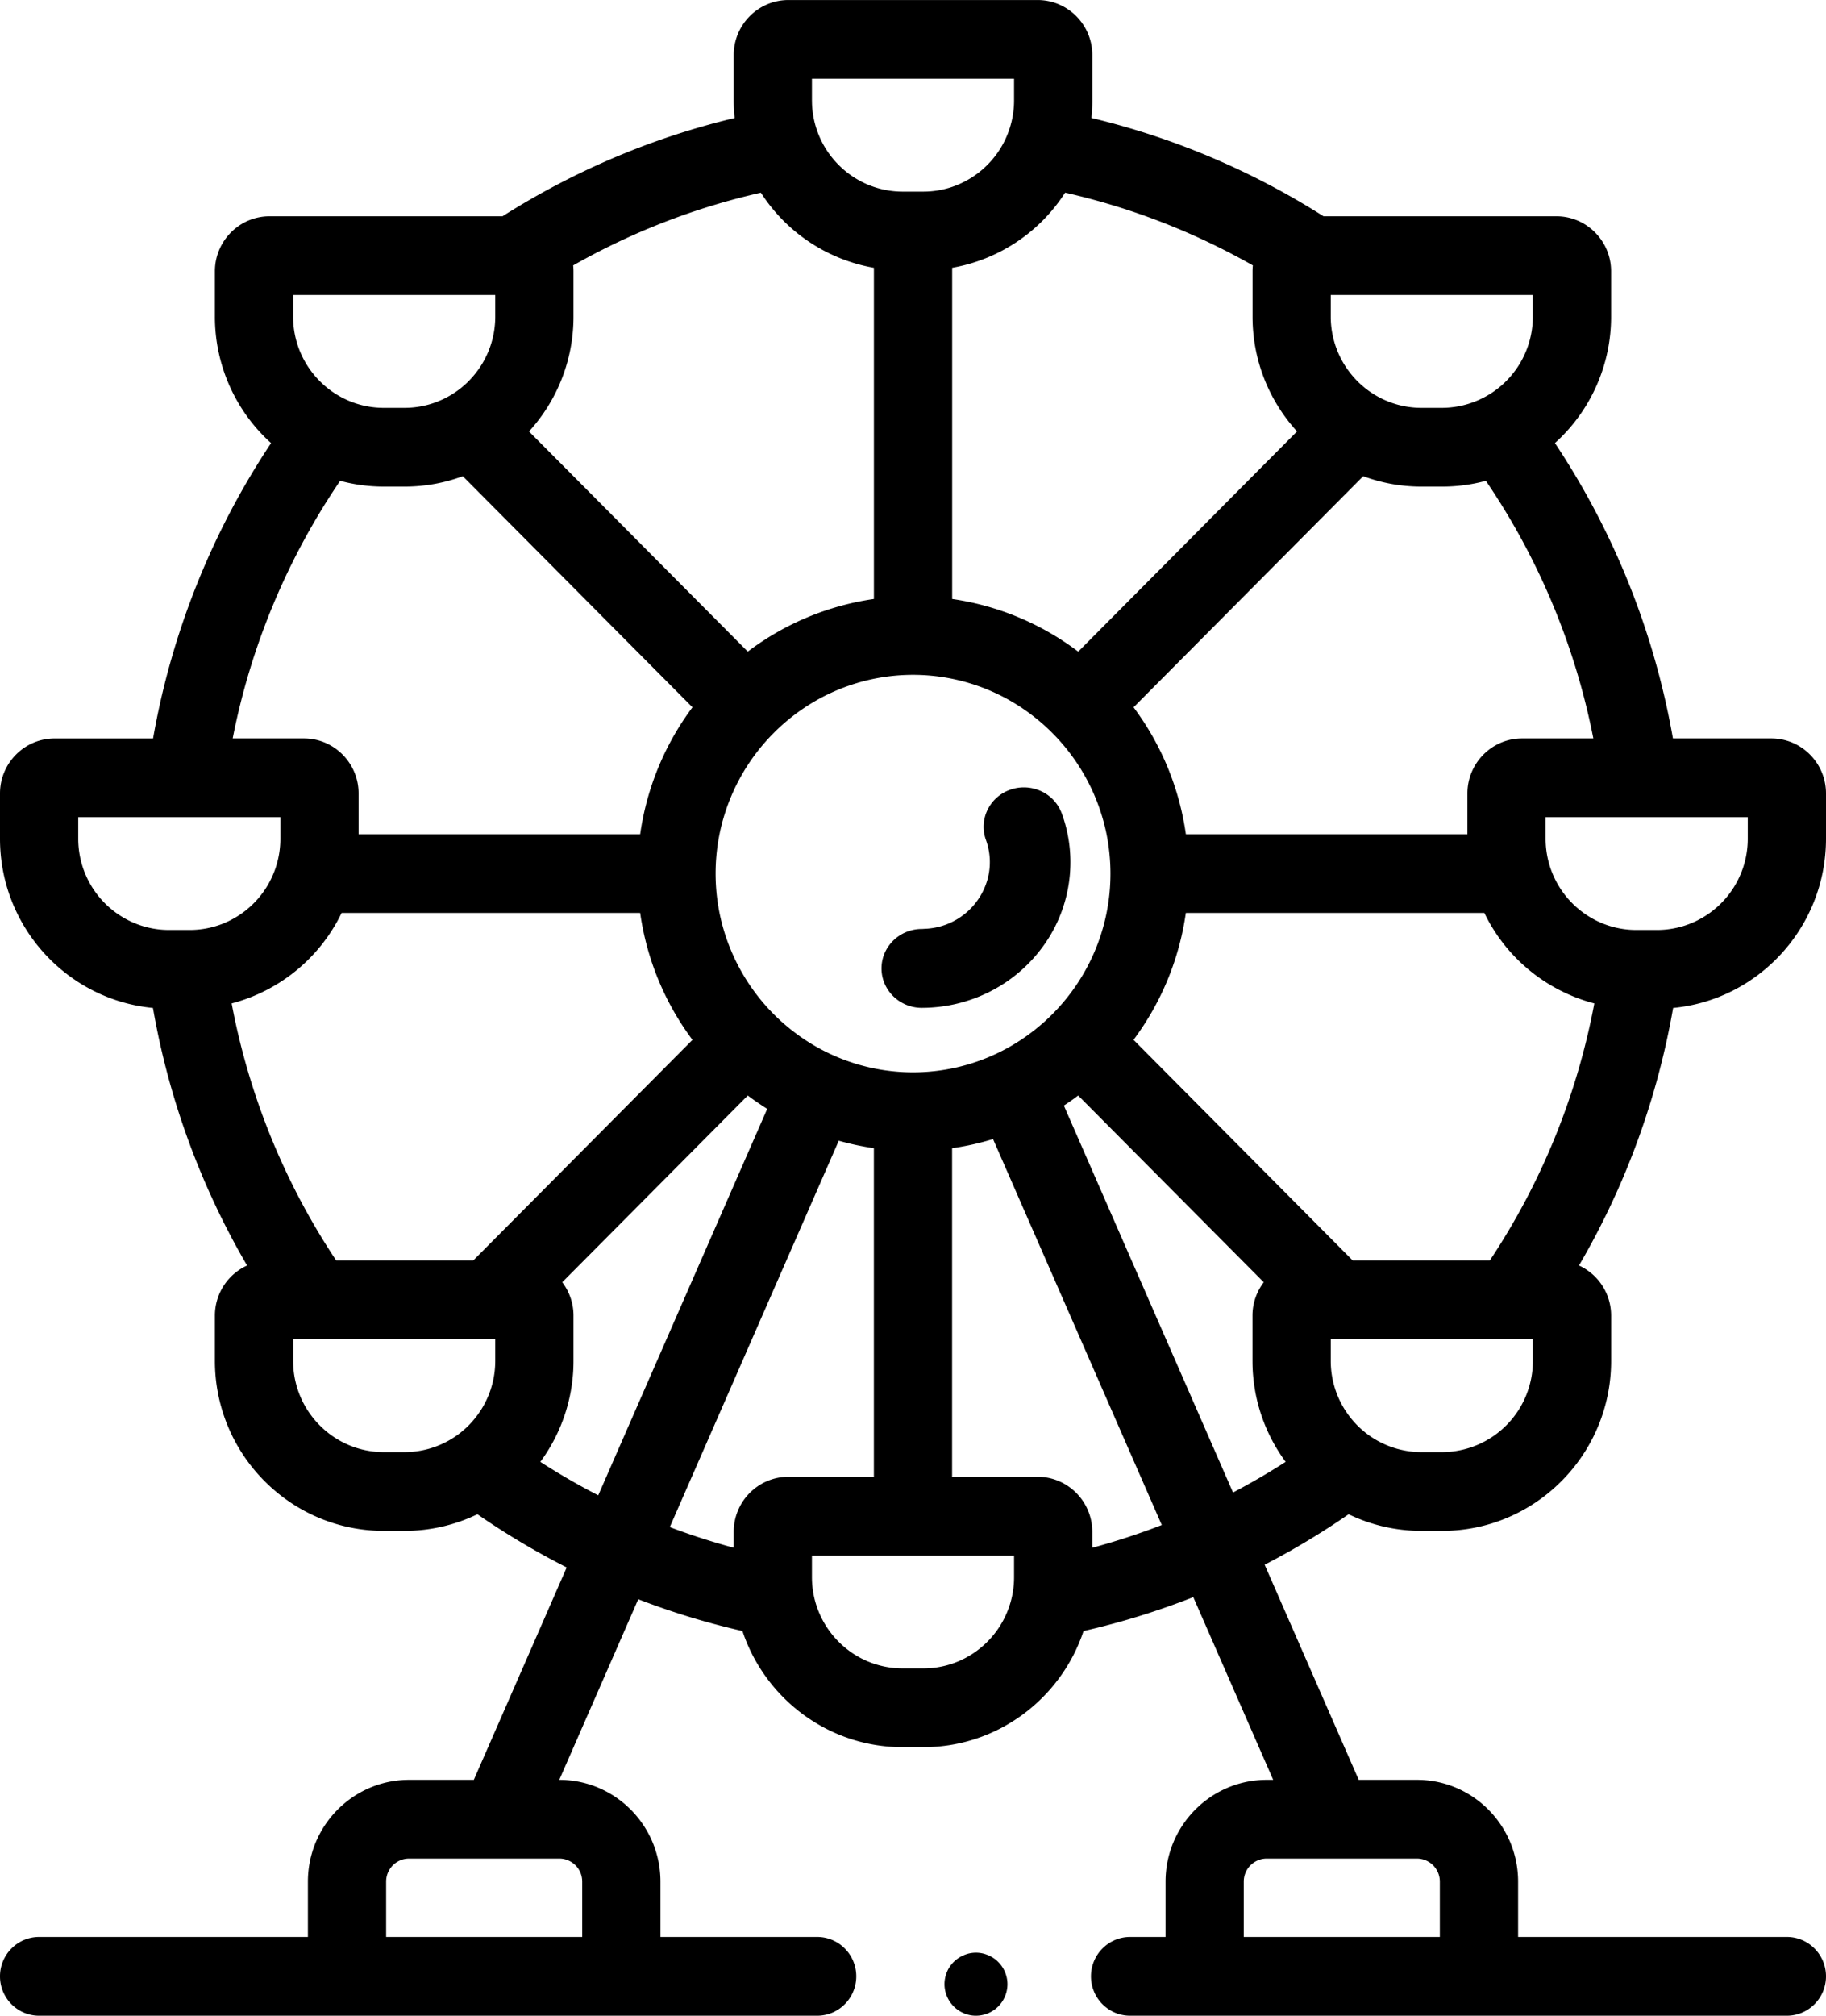 <svg xmlns="http://www.w3.org/2000/svg" width="58" height="64" viewBox="0 0 58 64">
    <g fill="#000" fill-rule="evenodd">
        <path d="M33.728 25.833a1.264 1.264 0 0 0-.788-.764 1.299 1.299 0 0 0-.846.003c-.662.23-1.01.94-.78 1.589a2.069 2.069 0 0 1 .057 1.246 2.152 2.152 0 0 1-2 1.584c-.03.001-.06.005-.091.005-.707 0-1.28.56-1.28 1.252 0 .691.573 1.252 1.28 1.252a4.818 4.818 0 0 0 2.14-.504 4.715 4.715 0 0 0 1.881-1.7A4.54 4.54 0 0 0 34 27.381a4.518 4.518 0 0 0-.272-1.548z"/>
        <path fill-rule="nonzero" d="M58 26.63v-1.438c0-.963-.78-1.747-1.737-1.747h-3.125a24.597 24.597 0 0 0-3.748-9.377 5.399 5.399 0 0 0 1.784-4.015V8.614c0-.963-.78-1.747-1.737-1.747H42.04a24.3 24.3 0 0 0-7.372-3.122c.018-.184.028-.37.028-.56V1.749c0-.964-.78-1.748-1.737-1.748h-7.916c-.958 0-1.738.784-1.738 1.748v1.438c0 .188.01.375.03.56-2.65.632-5.133 1.7-7.374 3.12H8.563c-.958 0-1.737.785-1.737 1.748v1.438a5.4 5.4 0 0 0 1.784 4.016 24.598 24.598 0 0 0-3.748 9.377H1.737C.78 23.445 0 24.229 0 25.192v1.438c0 2.804 2.137 5.115 4.858 5.373a24.58 24.58 0 0 0 2.99 8.177 1.75 1.75 0 0 0-1.022 1.59v1.438c0 2.976 2.407 5.398 5.365 5.398h.66c.828 0 1.612-.19 2.313-.528A24.51 24.51 0 0 0 18 49.767l-2.95 6.744h-2.057c-1.772 0-3.213 1.45-3.213 3.232V61.5H1.243C.556 61.5 0 62.06 0 62.75S.556 64 1.243 64H25.956c.686 0 1.242-.56 1.242-1.25s-.556-1.25-1.242-1.25h-4.978v-1.757c0-1.782-1.44-3.232-3.212-3.232h-.001l2.508-5.734c1.07.412 2.174.75 3.31 1.009.713 2.14 2.723 3.687 5.087 3.687h.66c2.364 0 4.374-1.547 5.087-3.687a24.192 24.192 0 0 0 3.486-1.076l2.538 5.801h-.207c-1.771 0-3.212 1.45-3.212 3.232V61.5h-1.126c-.686 0-1.243.56-1.243 1.25S35.21 64 35.896 64H56.757c.686 0 1.243-.56 1.243-1.25s-.557-1.25-1.243-1.25H48.22v-1.757c0-1.782-1.44-3.232-3.212-3.232h-1.85l-2.988-6.83a24.512 24.512 0 0 0 2.667-1.603c.701.338 1.485.528 2.313.528h.66c2.958 0 5.365-2.422 5.365-5.398V41.77a1.75 1.75 0 0 0-1.021-1.59 24.58 24.58 0 0 0 2.99-8.177C55.862 31.745 58 29.434 58 26.63zM17.766 59.011a.73.73 0 0 1 .727.732V61.5h-6.228v-1.757a.73.73 0 0 1 .728-.732h4.773zm26.484 0h.757a.73.73 0 0 1 .727.732V61.5h-6.228v-1.757a.73.73 0 0 1 .728-.732h4.016zM45.33 9.367h3.358v.685a2.896 2.896 0 0 1-2.88 2.898H45.149a2.867 2.867 0 0 1-2.193-1.022 2.894 2.894 0 0 1-.687-1.865V9.367h3.062zM43.3 15.119c.577.214 1.2.331 1.85.331h.66c.48 0 .944-.064 1.387-.184a22.111 22.111 0 0 1 3.413 8.179h-2.262c-.958 0-1.738.784-1.738 1.747v1.294h-8.943a8.792 8.792 0 0 0-1.661-4.029l7.294-7.338zm-9.468-9.002a21.799 21.799 0 0 1 5.963 2.311c-.007.061-.01.124-.01.187v1.438c0 1.404.536 2.684 1.413 3.645l-6.95 6.992a8.685 8.685 0 0 0-4.004-1.672V8.504a5.374 5.374 0 0 0 3.588-2.387zm1.44 21.62a6.294 6.294 0 0 1-1.048 3.486 6.34 6.34 0 0 1-1.757 1.768 6.217 6.217 0 0 1-6.932 0 6.339 6.339 0 0 1-2.681-4.005 6.358 6.358 0 0 1 0-2.5 6.339 6.339 0 0 1 2.681-4.004 6.217 6.217 0 0 1 6.931 0 6.341 6.341 0 0 1 2.682 4.005c.08.404.124.822.124 1.25zM25.79 2.5h6.42v.686a2.902 2.902 0 0 1-1.968 2.748c-.287.096-.593.15-.912.15h-.66a2.852 2.852 0 0 1-1.503-.428 2.902 2.902 0 0 1-1.375-2.366l-.002-.104V2.5zm-7.584 5.928a21.794 21.794 0 0 1 5.962-2.31 5.373 5.373 0 0 0 3.59 2.386v10.514a8.683 8.683 0 0 0-4.006 1.671l-6.949-6.99a5.394 5.394 0 0 0 1.413-3.647V8.614a1.78 1.78 0 0 0-.01-.186zm-5.538.939h3.063V10.063a2.894 2.894 0 0 1-.687 1.865 2.867 2.867 0 0 1-2.193 1.022H12.19c-.82 0-1.56-.347-2.086-.903a2.896 2.896 0 0 1-.794-1.995v-.685h3.357zm-1.864 5.899c.442.12.907.184 1.387.184h.66c.65 0 1.273-.117 1.85-.33l7.294 7.337a8.792 8.792 0 0 0-1.661 4.03H11.39v-1.295c0-.963-.779-1.747-1.737-1.747H7.391a22.112 22.112 0 0 1 3.413-8.179zm-4.78 14.262h-.659c-.284 0-.558-.042-.818-.12a2.9 2.9 0 0 1-2.062-2.778v-.685h6.42v.685a2.9 2.9 0 0 1-1.872 2.715 2.85 2.85 0 0 1-1.008.183zm1.334 2.331a5.395 5.395 0 0 0 3.493-2.873h9.483a8.792 8.792 0 0 0 1.661 4.03l-6.965 7.007h-4.35a22.107 22.107 0 0 1-3.322-8.164zm8.373 10.993v.356c0 .654-.216 1.258-.581 1.743a2.872 2.872 0 0 1-2.3 1.155h-.659c-1.588 0-2.88-1.3-2.88-2.898v-.685h6.42v.33zm3.27 4.625a21.935 21.935 0 0 1-1.838-1.062 5.39 5.39 0 0 0 1.053-3.207V41.77c0-.398-.134-.764-.357-1.058l5.893-5.929c.2.15.405.29.617.424l-5.367 12.27zm4.304 1.16v.504a21.754 21.754 0 0 1-2.03-.655l5.367-12.268a8.65 8.65 0 0 0 1.115.237v10.434h-2.715c-.958 0-1.737.784-1.737 1.748zm8.905 1.02v.418a2.9 2.9 0 0 1-1.032 2.22c-.501.423-1.145.677-1.848.677h-.66a2.857 2.857 0 0 1-1.848-.677 2.9 2.9 0 0 1-1.032-2.22V49.389h6.42v.269zm2.485-.516v-.504c0-.964-.78-1.748-1.737-1.748h-2.716V36.456c.445-.064.879-.161 1.3-.29l5.36 12.254c-.719.278-1.455.52-2.207.722zm4.47-1.753l-5.373-12.285c.155-.102.307-.208.455-.32l5.894 5.93c-.223.294-.358.66-.358 1.057v1.438c0 1.2.392 2.31 1.053 3.207-.54.348-1.099.672-1.67.973zm6.644-1.282H45.149a2.872 2.872 0 0 1-2.3-1.155 2.894 2.894 0 0 1-.58-1.743v-.685h6.42v.685a2.892 2.892 0 0 1-2.88 2.898zm1.51-6.083h-4.35l-6.964-7.008a8.792 8.792 0 0 0 1.661-4.029h9.482a5.396 5.396 0 0 0 3.493 2.873 22.107 22.107 0 0 1-3.321 8.164zm4.656-10.495a2.85 2.85 0 0 1-1.674-.542 2.9 2.9 0 0 1-1.207-2.356v-.685H55.515v.685a2.9 2.9 0 0 1-2.062 2.778c-.26.077-.534.12-.819.12h-.66z"/>
        <path d="M31.923 62.618a.987.987 0 0 0-.541-.541.967.967 0 0 0-.765 0 1.01 1.01 0 0 0-.45.368A1.013 1.013 0 0 0 30 63a1.007 1.007 0 0 0 .618.923A.969.969 0 0 0 31 64a.986.986 0 0 0 .382-.077.987.987 0 0 0 .541-.541.985.985 0 0 0 0-.764z"/>
    </g>
</svg>
